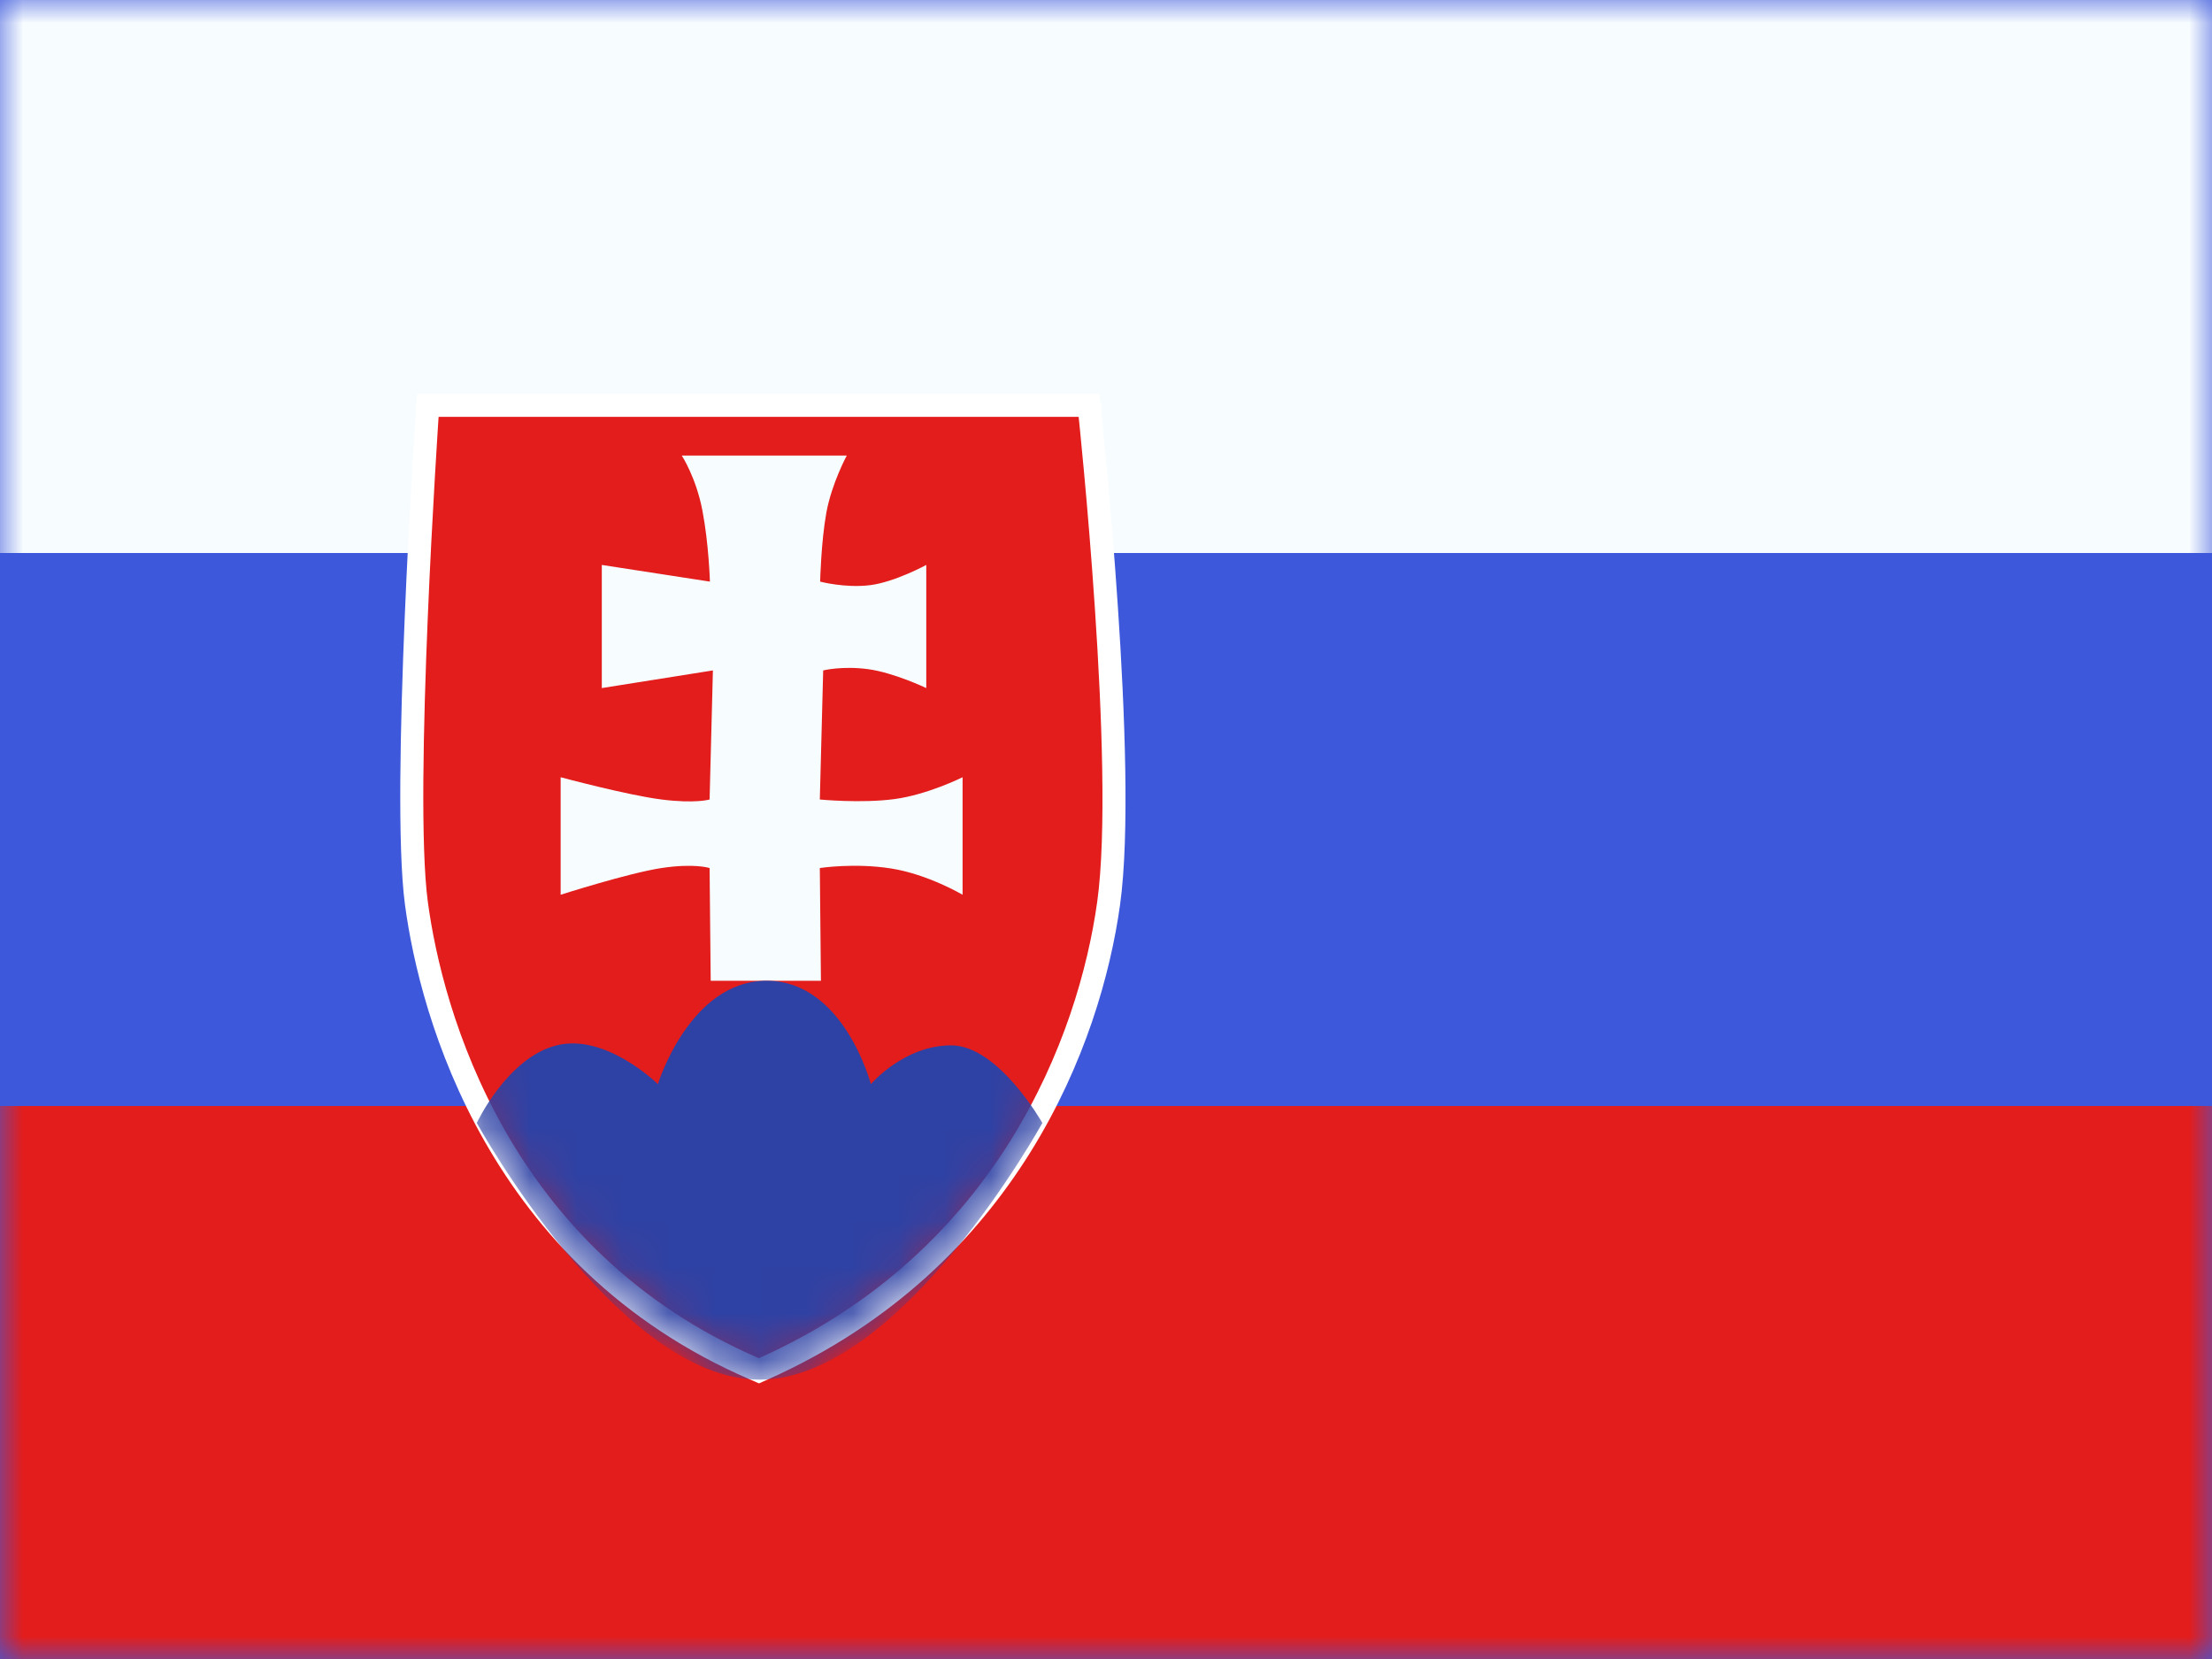 <svg width="48" height="36" fill="none" xmlns="http://www.w3.org/2000/svg">
  <path fill-rule="evenodd" clip-rule="evenodd" d="M0 0V36H48V0H0Z" fill="#3D58DB" />
  <mask id="mask0_123_5682" style="mask-type:luminance" maskUnits="userSpaceOnUse" x="0" y="0"
    width="48" height="36">
    <path fill-rule="evenodd" clip-rule="evenodd" d="M0 0V36H48V0H0Z" fill="white" />
  </mask>
  <g mask="url(#mask0_123_5682)">
    <path fill-rule="evenodd" clip-rule="evenodd" d="M0 0V12H48V0H0Z" fill="#F7FCFF" />
    <path fill-rule="evenodd" clip-rule="evenodd" d="M0 24V36H48V24H0Z" fill="#E31D1C" />
    <path
      d="M23.406 9.046L23.655 9.019L23.631 8.796H23.406H9.517H9.284L9.268 9.029L9.517 9.046C9.268 9.029 9.268 9.029 9.268 9.029L9.268 9.029L9.268 9.03L9.268 9.035L9.266 9.053L9.262 9.121C9.258 9.182 9.252 9.271 9.245 9.385C9.23 9.612 9.21 9.94 9.187 10.341C9.14 11.143 9.081 12.237 9.032 13.406C8.935 15.731 8.874 18.385 9.035 19.594C9.354 21.993 10.807 27.3 16.368 29.702L16.469 29.746L16.569 29.701C21.868 27.332 23.647 22.561 24.058 19.596C24.264 18.108 24.161 15.453 24.009 13.194C23.933 12.059 23.845 11.015 23.775 10.256C23.74 9.876 23.71 9.567 23.689 9.353C23.678 9.246 23.67 9.163 23.664 9.106L23.657 9.041L23.655 9.025L23.655 9.021L23.655 9.02L23.655 9.019C23.655 9.019 23.655 9.019 23.406 9.046Z"
      fill="#E31D1C" stroke="white" stroke-width="0.5" />
    <mask id="mask1_123_5682" style="mask-type:luminance" maskUnits="userSpaceOnUse" x="8" y="8"
      width="17" height="23">
      <path
        d="M23.406 9.046L23.655 9.019L23.631 8.796H23.406H9.517H9.284L9.268 9.029L9.517 9.046C9.268 9.029 9.268 9.029 9.268 9.029L9.268 9.029L9.268 9.03L9.268 9.035L9.266 9.053L9.262 9.121C9.258 9.182 9.252 9.271 9.245 9.385C9.23 9.612 9.21 9.94 9.187 10.341C9.14 11.143 9.081 12.237 9.032 13.406C8.935 15.731 8.874 18.385 9.035 19.594C9.354 21.993 10.807 27.3 16.368 29.702L16.469 29.746L16.569 29.701C21.868 27.332 23.647 22.561 24.058 19.596C24.264 18.108 24.161 15.453 24.009 13.194C23.933 12.059 23.845 11.015 23.775 10.256C23.74 9.876 23.71 9.567 23.689 9.353C23.678 9.246 23.67 9.163 23.664 9.106L23.657 9.041L23.655 9.025L23.655 9.021L23.655 9.02L23.655 9.019C23.655 9.019 23.655 9.019 23.406 9.046Z"
        fill="white" stroke="white" stroke-width="0.5" />
    </mask>
    <g mask="url(#mask1_123_5682)">
      <path fill-rule="evenodd" clip-rule="evenodd"
        d="M14.794 9.885C14.794 9.885 15.104 10.357 15.242 11.078C15.381 11.8 15.405 12.621 15.405 12.621L13.059 12.259V14.931L15.47 14.548L15.398 17.349C15.398 17.349 15.092 17.442 14.355 17.349C13.618 17.256 12.166 16.866 12.166 16.866V19.416C12.166 19.416 13.641 18.944 14.355 18.836C15.069 18.728 15.398 18.836 15.398 18.836L15.422 21.282H17.814L17.79 18.836C17.79 18.836 18.543 18.72 19.338 18.846C20.134 18.971 20.888 19.416 20.888 19.416V16.866C20.888 16.866 20.124 17.247 19.403 17.341C18.682 17.436 17.79 17.349 17.79 17.349L17.863 14.548C17.863 14.548 18.28 14.445 18.84 14.521C19.4 14.597 20.1 14.931 20.1 14.931V12.259C20.1 12.259 19.417 12.631 18.88 12.698C18.343 12.765 17.797 12.621 17.797 12.621C17.797 12.621 17.817 11.759 17.932 11.124C18.048 10.489 18.375 9.885 18.375 9.885H14.794Z"
        fill="#F7FCFF" />
      <path fill-rule="evenodd" clip-rule="evenodd"
        d="M10.346 24.368C10.346 24.368 11.006 22.953 12.078 22.684C13.151 22.415 14.276 23.526 14.276 23.526C14.276 23.526 14.963 21.282 16.637 21.282C18.311 21.282 18.898 23.526 18.898 23.526C18.898 23.526 19.613 22.684 20.64 22.684C21.667 22.684 22.619 24.368 22.619 24.368C22.619 24.368 19.551 29.938 16.483 29.938C13.414 29.938 10.346 24.368 10.346 24.368Z"
        fill="#2E42A5" />
    </g>
  </g>
</svg>
